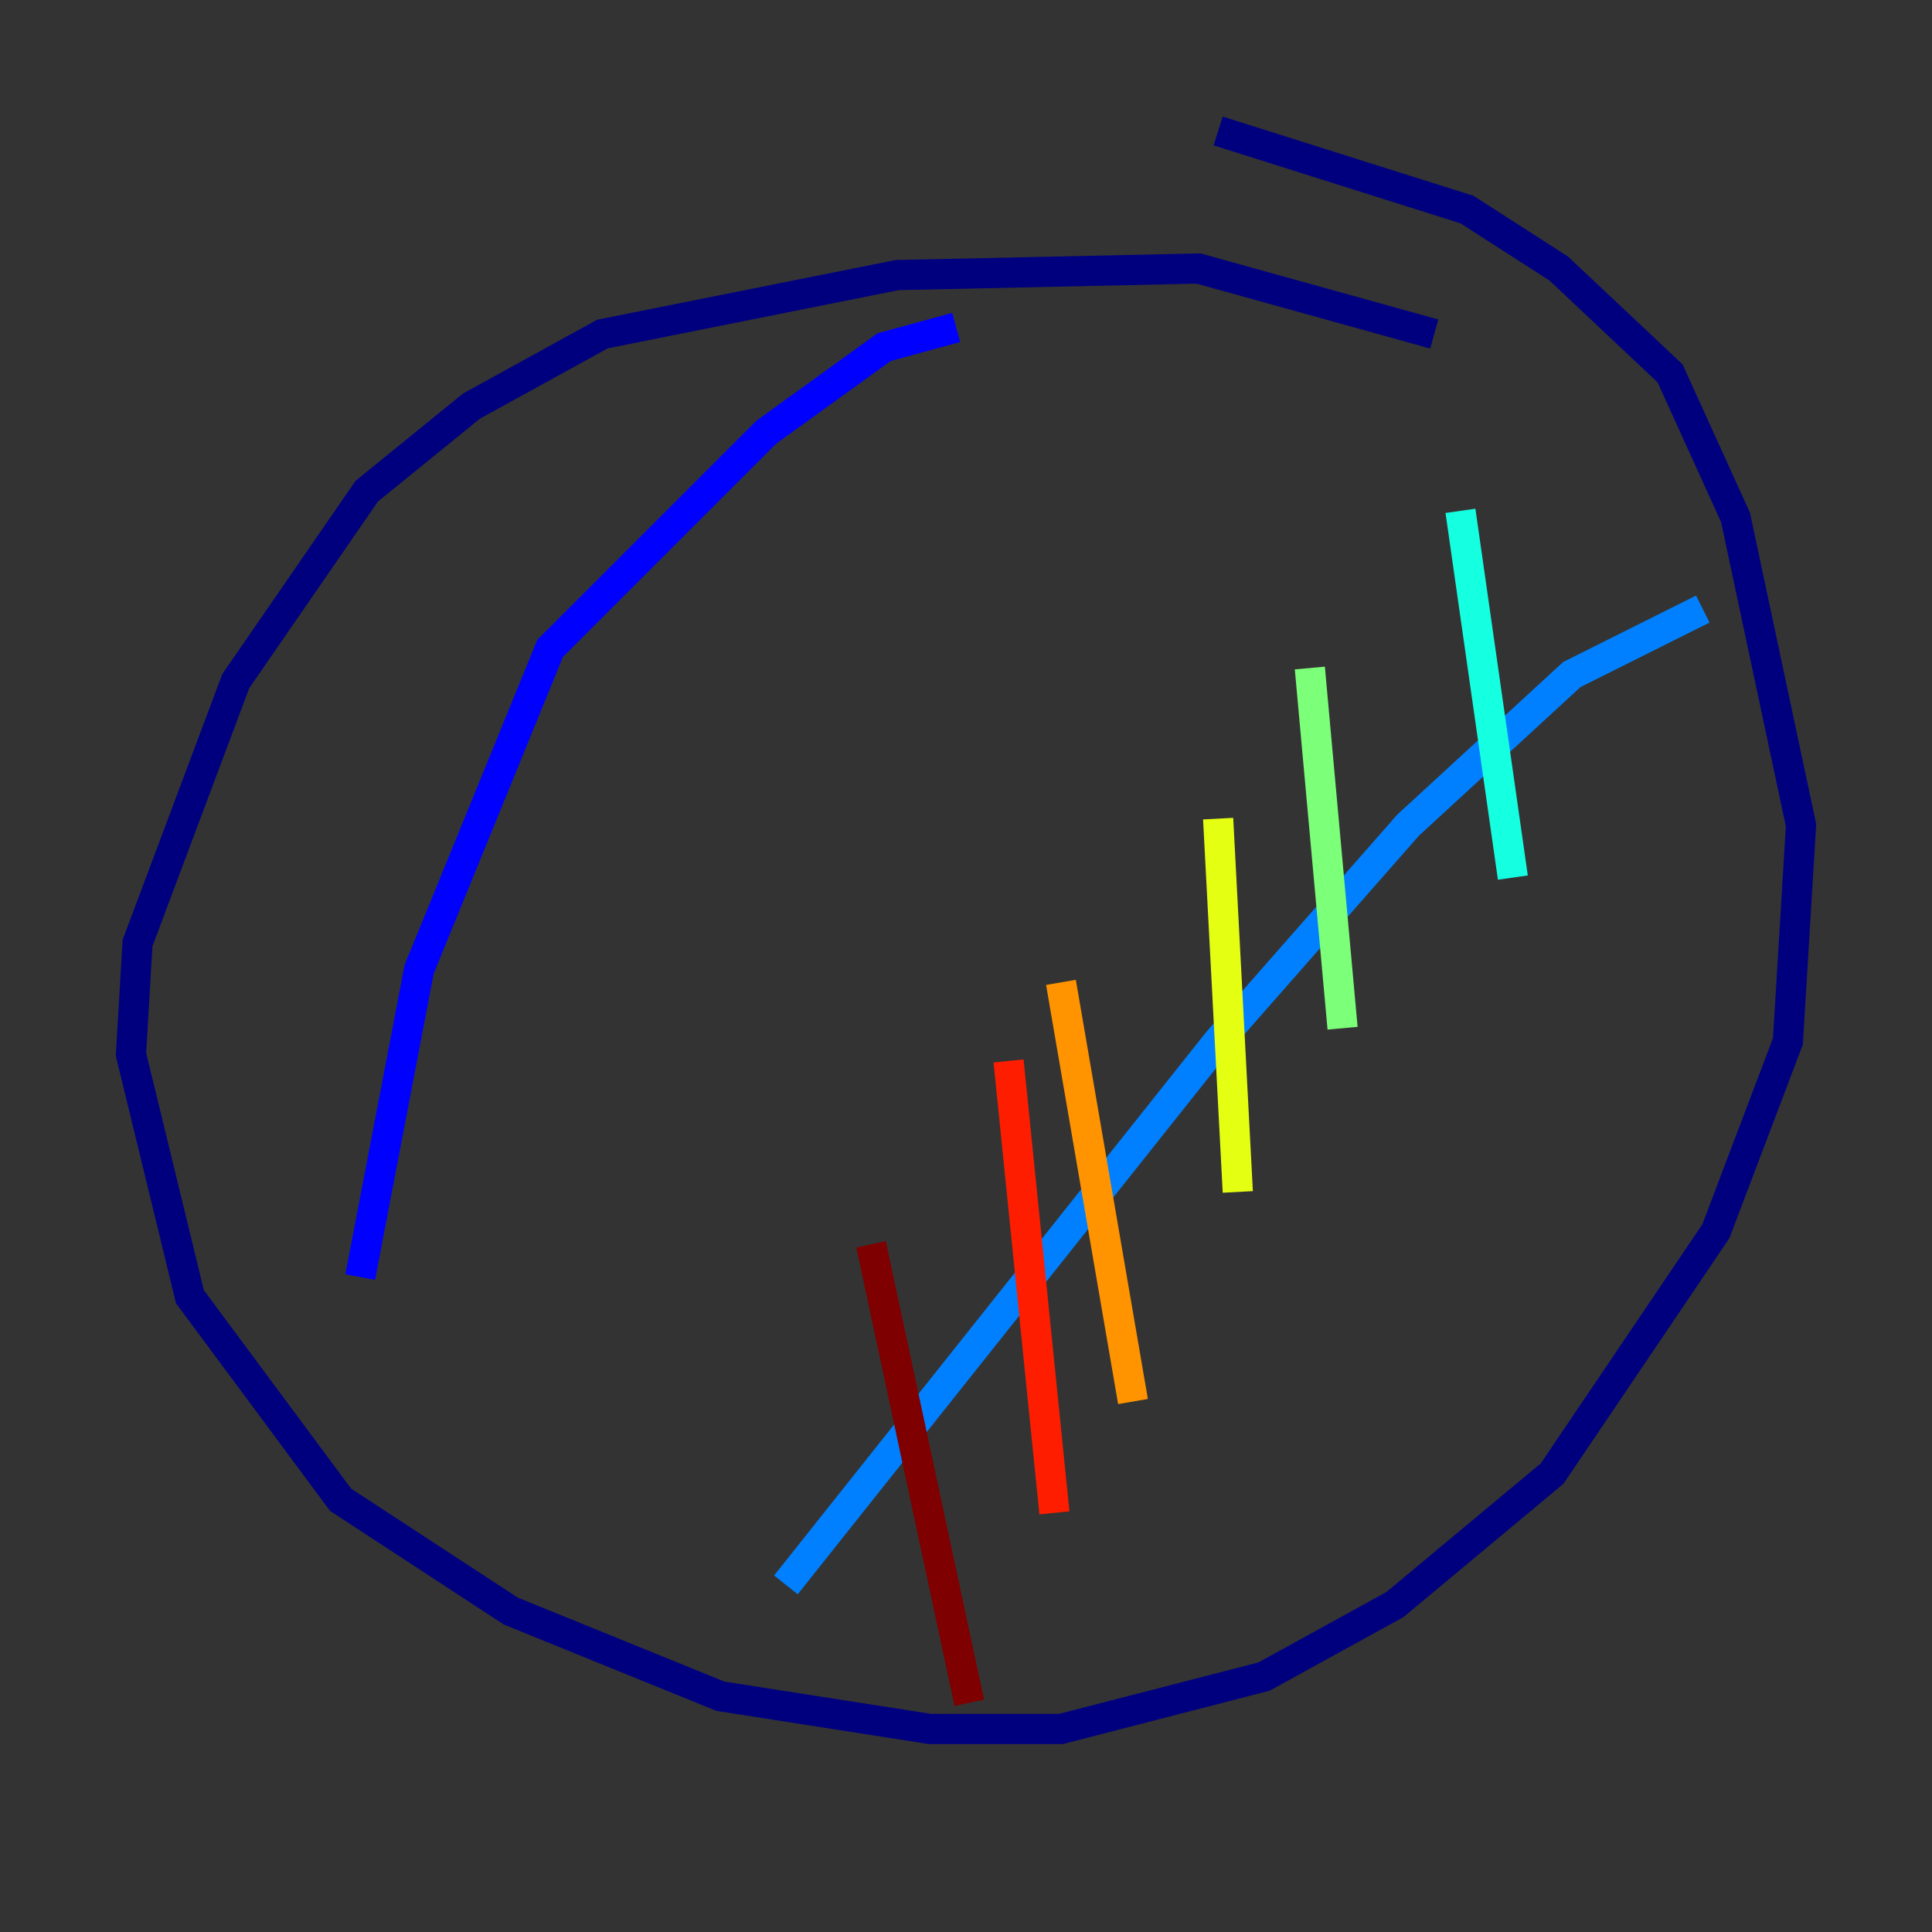<?xml version="1.0" encoding="utf-8" ?>
<svg baseProfile="tiny" height="128" version="1.2" viewBox="0,0,128,128" width="128" xmlns="http://www.w3.org/2000/svg" xmlns:ev="http://www.w3.org/2001/xml-events" xmlns:xlink="http://www.w3.org/1999/xlink"><rect x="0" y="0" width="128" height="128" fill="#333333" stroke="none"/><defs /><polyline fill="none" points="95.024,22.129 79.403,17.79 59.444,18.224 39.919,22.129 31.241,26.902 24.298,32.542 15.62,45.125 9.112,62.481 8.678,69.858 12.583,85.912 22.563,99.363 33.844,106.739 47.729,112.38 61.614,114.549 70.291,114.549 83.742,111.078 92.42,106.305 102.834,97.627 113.681,81.573 118.454,68.99 119.322,54.671 114.983,34.278 110.644,24.732 103.268,17.79 97.193,13.885 80.705,8.678" stroke="#00007f" stroke-width="2" /><polyline fill="none" points="63.349,21.695 58.576,22.997 50.766,28.637 36.447,42.956 27.77,64.217 23.864,84.61" stroke="#0000ff" stroke-width="2" /><polyline fill="none" points="112.814,40.352 104.136,44.691 93.288,54.671 80.705,68.99 52.068,105.003" stroke="#0080ff" stroke-width="2" /><polyline fill="none" points="96.759,33.844 100.231,58.142" stroke="#15ffe1" stroke-width="2" /><polyline fill="none" points="86.78,44.258 88.949,68.122" stroke="#7cff79" stroke-width="2" /><polyline fill="none" points="80.705,54.237 82.007,78.969" stroke="#e4ff12" stroke-width="2" /><polyline fill="none" points="70.291,65.085 75.064,92.854" stroke="#ff9400" stroke-width="2" /><polyline fill="none" points="66.82,70.291 69.858,100.231" stroke="#ff1d00" stroke-width="2" /><polyline fill="none" points="57.709,82.441 64.217,112.814" stroke="#7f0000" stroke-width="2" /></svg>